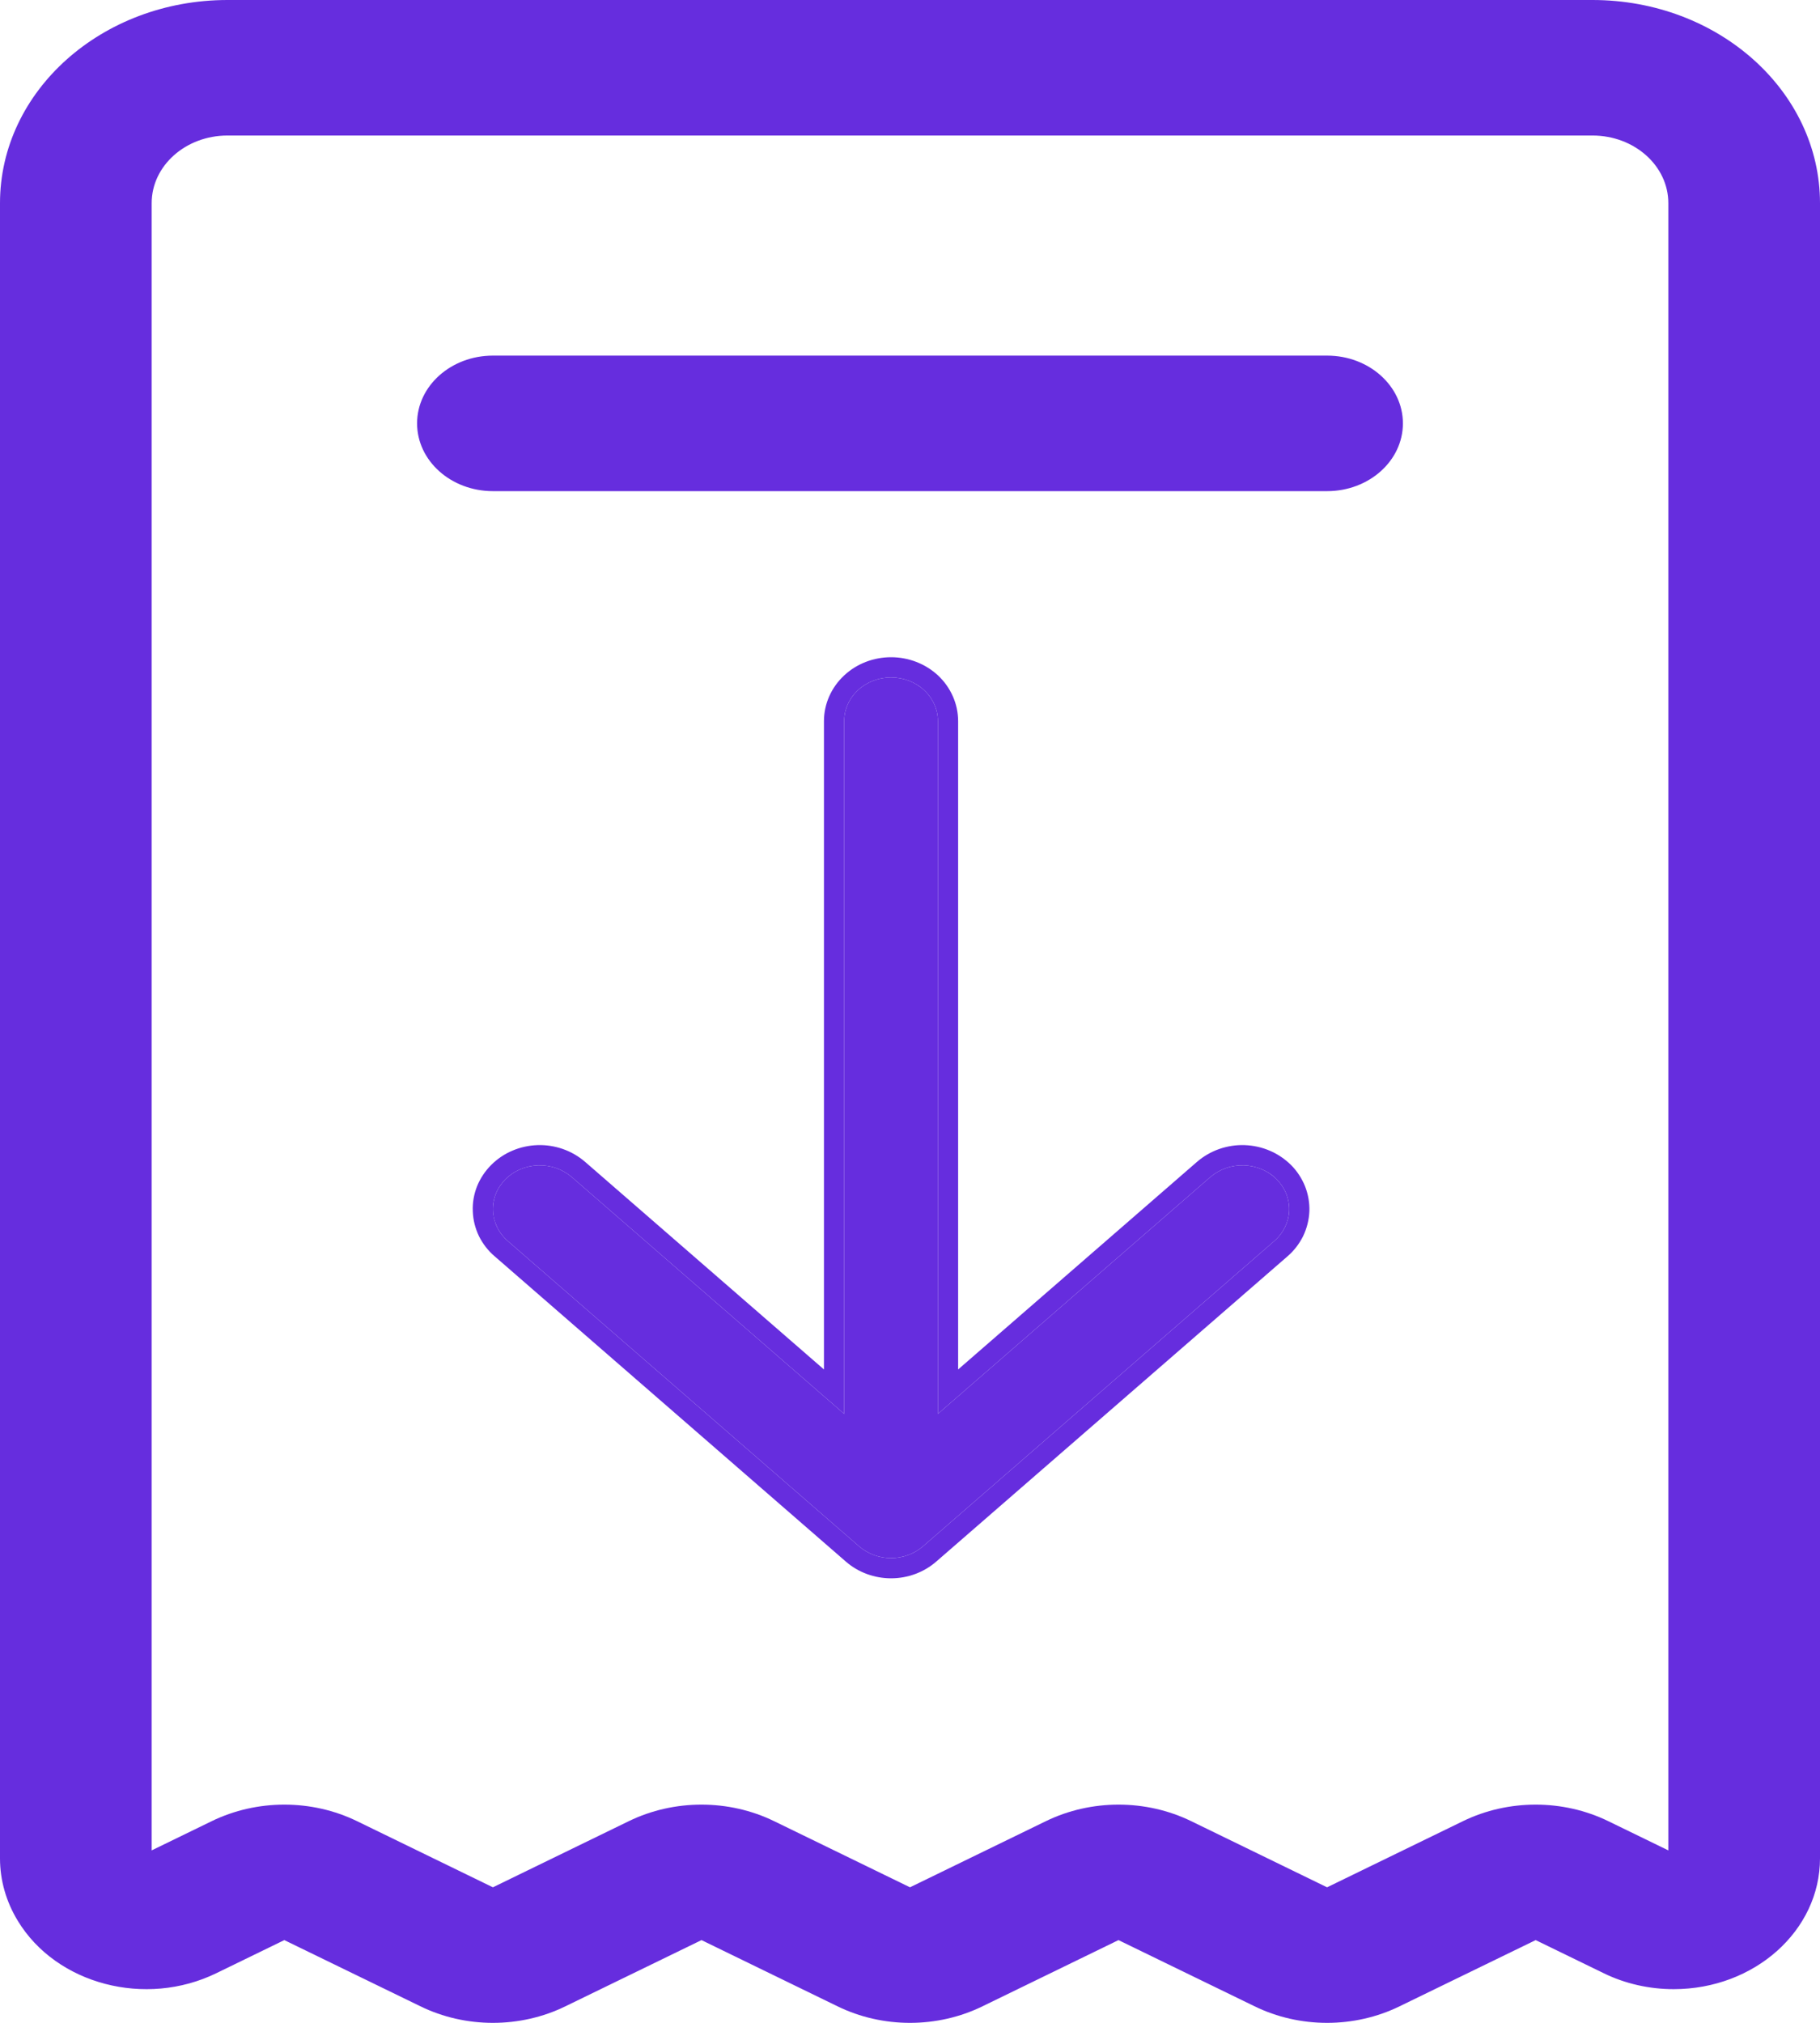 <svg width="18" height="20" viewBox="0 0 18 20" fill="none" xmlns="http://www.w3.org/2000/svg">
<path d="M11.971 11.637L9.276 13.979V7.13C9.276 7.015 9.227 6.905 9.14 6.824C9.053 6.743 8.935 6.698 8.812 6.698C8.69 6.698 8.572 6.743 8.485 6.824C8.398 6.905 8.349 7.015 8.349 7.13V13.979L5.654 11.637C5.609 11.599 5.557 11.569 5.5 11.549C5.443 11.529 5.382 11.52 5.322 11.522C5.261 11.524 5.201 11.537 5.146 11.561C5.09 11.584 5.041 11.618 4.999 11.659C4.958 11.701 4.925 11.75 4.904 11.803C4.883 11.856 4.873 11.913 4.875 11.969C4.877 12.026 4.892 12.082 4.917 12.134C4.942 12.185 4.978 12.232 5.023 12.271L8.497 15.289C8.583 15.363 8.695 15.405 8.812 15.405C8.93 15.405 9.042 15.363 9.128 15.289L12.602 12.271C12.647 12.232 12.683 12.185 12.708 12.134C12.733 12.082 12.748 12.026 12.75 11.969C12.752 11.913 12.742 11.856 12.721 11.803C12.7 11.75 12.667 11.701 12.626 11.659C12.584 11.618 12.535 11.584 12.479 11.561C12.424 11.537 12.364 11.524 12.303 11.522C12.243 11.52 12.182 11.529 12.125 11.549C12.068 11.569 12.016 11.599 11.971 11.637V11.637Z" fill="#662DDE"/>
<path fill-rule="evenodd" clip-rule="evenodd" d="M5.654 11.637L8.349 13.979V7.13C8.349 7.015 8.398 6.905 8.485 6.824C8.572 6.743 8.69 6.698 8.813 6.698C8.935 6.698 9.053 6.743 9.14 6.824C9.227 6.905 9.276 7.015 9.276 7.13V13.979L11.971 11.637C12.016 11.599 12.068 11.569 12.125 11.549C12.182 11.529 12.243 11.52 12.303 11.522C12.364 11.524 12.424 11.537 12.479 11.561C12.535 11.584 12.585 11.618 12.626 11.659C12.667 11.701 12.7 11.75 12.721 11.803C12.742 11.856 12.752 11.913 12.75 11.969C12.748 12.026 12.733 12.082 12.708 12.134C12.683 12.185 12.647 12.232 12.602 12.271L9.128 15.289C9.042 15.363 8.93 15.405 8.813 15.405C8.695 15.405 8.583 15.363 8.497 15.289L5.023 12.271C4.978 12.232 4.942 12.185 4.917 12.134C4.892 12.082 4.878 12.026 4.875 11.969C4.873 11.913 4.883 11.856 4.904 11.803C4.925 11.75 4.958 11.701 4.999 11.659C5.041 11.618 5.09 11.584 5.146 11.561C5.201 11.537 5.261 11.524 5.322 11.522C5.382 11.52 5.443 11.529 5.5 11.549C5.557 11.569 5.609 11.599 5.654 11.637ZM8.366 15.44L4.892 12.421C4.827 12.366 4.775 12.298 4.737 12.222C4.7 12.145 4.679 12.062 4.676 11.977C4.672 11.892 4.687 11.808 4.718 11.729C4.75 11.65 4.798 11.578 4.858 11.518C4.918 11.458 4.989 11.41 5.067 11.377C5.146 11.343 5.23 11.325 5.315 11.322C5.4 11.319 5.485 11.332 5.566 11.36C5.646 11.388 5.721 11.431 5.785 11.486L8.149 13.54V7.13C8.149 6.958 8.223 6.795 8.349 6.678C8.474 6.561 8.641 6.498 8.813 6.498C8.984 6.498 9.151 6.561 9.277 6.678C9.402 6.795 9.476 6.958 9.476 7.13V13.54L11.84 11.486C11.904 11.431 11.979 11.388 12.059 11.36C12.14 11.332 12.225 11.319 12.31 11.322C12.395 11.325 12.479 11.343 12.558 11.377C12.636 11.41 12.707 11.458 12.768 11.518C12.828 11.578 12.875 11.65 12.907 11.729C12.938 11.808 12.953 11.892 12.95 11.977C12.946 12.062 12.925 12.145 12.888 12.222C12.85 12.298 12.798 12.366 12.734 12.421L9.259 15.44C9.259 15.44 9.259 15.44 9.259 15.44C9.136 15.547 8.976 15.605 8.813 15.605C8.649 15.605 8.489 15.547 8.366 15.44C8.366 15.44 8.366 15.44 8.366 15.44Z" fill="#662DDE"/>
<path d="M2.25 0H15.75C16.993 0 18 0.9 18 2.009V18.374C18 19.088 17.352 19.667 16.553 19.667C16.311 19.667 16.072 19.613 15.86 19.509L15.188 19.182L13.843 19.836C13.396 20.055 12.854 20.055 12.407 19.836L11.062 19.182L9.718 19.836C9.271 20.055 8.729 20.055 8.282 19.836L6.938 19.182L5.593 19.836C5.146 20.055 4.604 20.055 4.157 19.836L2.812 19.182L2.14 19.509C1.439 19.851 0.559 19.62 0.177 18.993C0.061 18.803 0 18.591 0 18.374V2.009C0 0.9 1.007 0 2.25 0ZM16.5 2.009C16.5 1.639 16.164 1.34 15.75 1.34H2.25C1.836 1.34 1.5 1.639 1.5 2.009V18.295L2.094 18.006C2.542 17.788 3.083 17.788 3.531 18.006L4.875 18.66L6.219 18.006C6.667 17.788 7.208 17.788 7.656 18.006L9 18.66L10.344 18.006C10.792 17.788 11.333 17.788 11.781 18.006L13.125 18.66L14.469 18.006C14.917 17.788 15.458 17.788 15.906 18.006L16.5 18.295V2.009ZM13.125 3.516C13.539 3.516 13.875 3.816 13.875 4.186C13.875 4.556 13.539 4.856 13.125 4.856H4.875C4.461 4.856 4.125 4.556 4.125 4.186C4.125 3.816 4.461 3.516 4.875 3.516H13.125Z" fill="#662DDE"/>
</svg>

